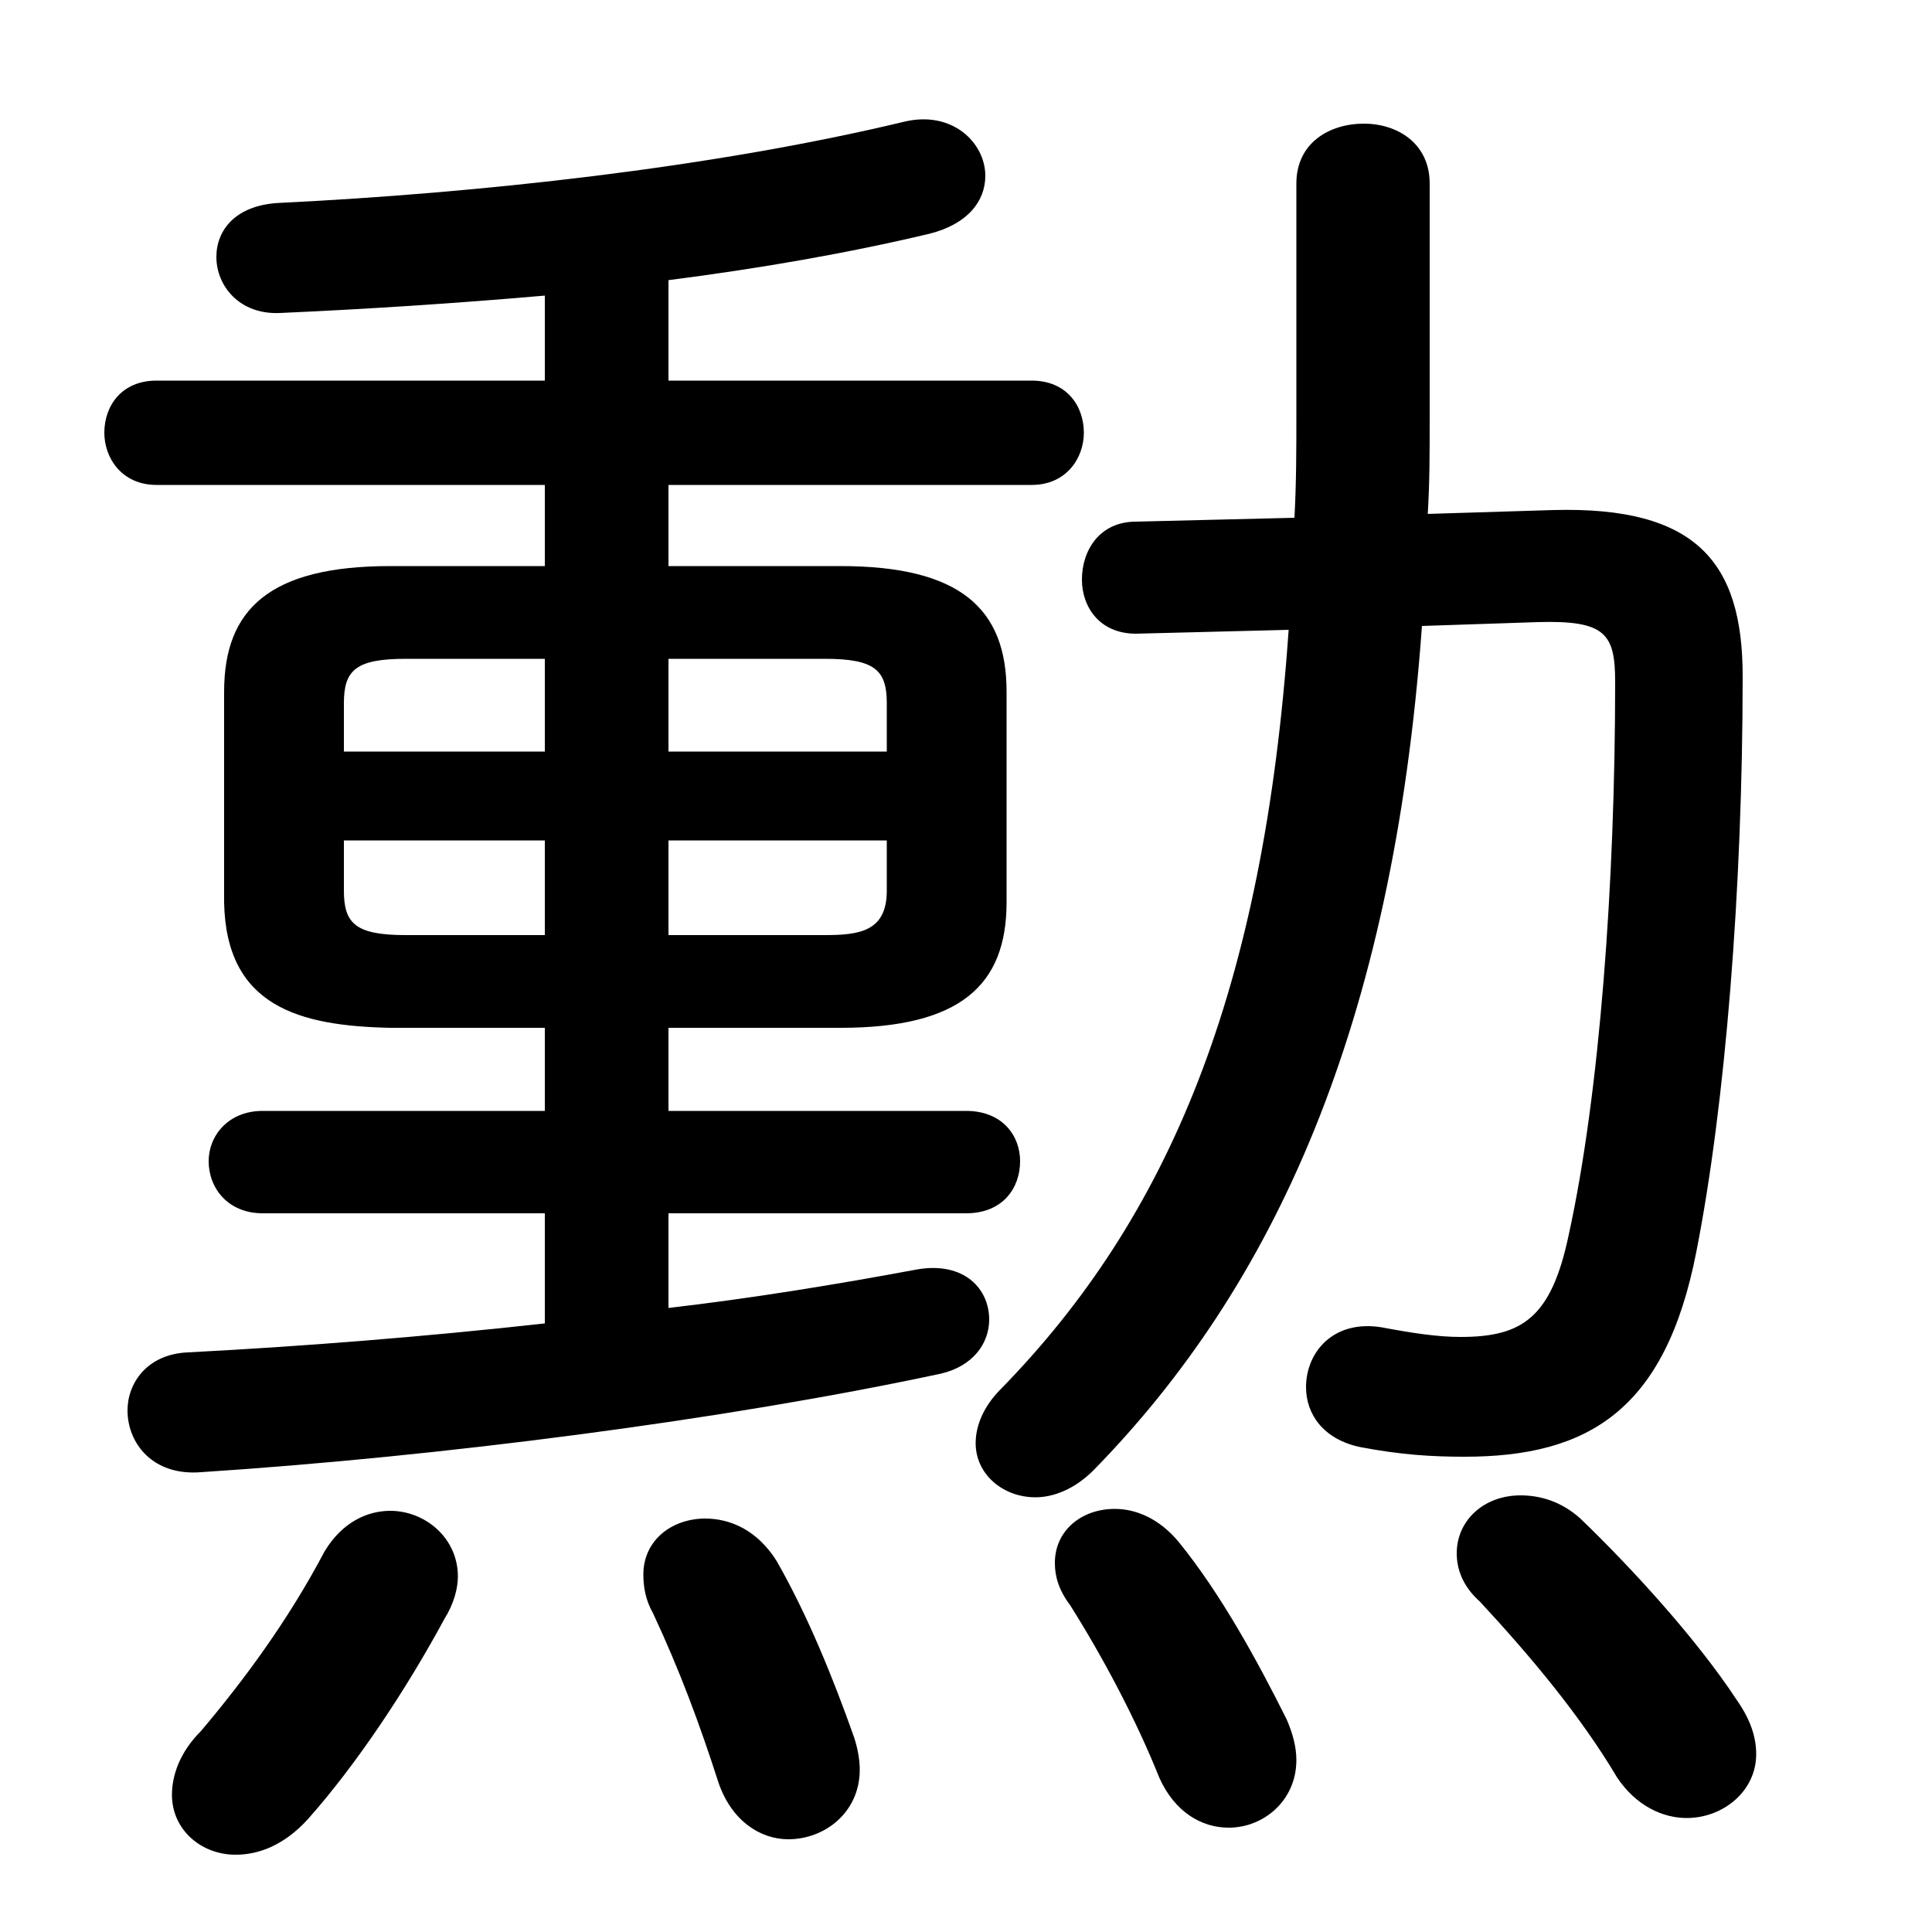 <svg xmlns="http://www.w3.org/2000/svg" viewBox="0 -44.0 50.0 50.0">
    <rect x="0" y="-44.0" width="50.0" height="50.0" fill="#808080" stroke="none"/>
    <g transform="scale(1, -1)">
        <!-- ボディの枠 -->
        <rect x="0" y="-6.0" width="50.0" height="50.0"
            stroke="white" fill="white"/>
        <!-- グリフ座標系の原点 -->
        <circle cx="0" cy="0" r="5" fill="white"/>
        <!-- グリフのアウトライン -->
        <g style="fill:black;stroke:#000000;stroke-width:0;stroke-linecap:round;stroke-linejoin:round;">
        <path d="M 14.1 17.4 L 14.1 15.25 L 6.8 15.25 C 5.9 15.25 5.4 14.6 5.4 13.95 C 5.4 13.25 5.9 12.6 6.8 12.6 L 14.1 12.6 L 14.1 9.75 C 10.95 9.4 7.75 9.15 4.85 9.0 C 3.8 8.95 3.3 8.2 3.3 7.5 C 3.3 6.65 3.95 5.8 5.2 5.9 C 11.35 6.3 18.75 7.25 24.35 8.45 C 25.2 8.65 25.6 9.25 25.6 9.85 C 25.6 10.65 24.95 11.35 23.75 11.15 C 21.6 10.75 19.45 10.4 17.3 10.15 L 17.3 12.6 L 25.0 12.6 C 25.95 12.6 26.4 13.25 26.4 13.95 C 26.4 14.6 25.95 15.25 25.0 15.25 L 17.3 15.25 L 17.3 17.4 L 21.75 17.4 C 24.85 17.4 26.05 18.5 26.05 20.65 L 26.05 26.1 C 26.05 28.25 24.85 29.35 21.75 29.35 L 17.3 29.35 L 17.3 31.45 L 26.7 31.45 C 27.6 31.45 28.05 32.15 28.05 32.8 C 28.05 33.5 27.6 34.15 26.7 34.15 L 17.3 34.15 L 17.3 36.75 C 19.65 37.05 21.95 37.45 24.05 37.95 C 25.05 38.2 25.5 38.8 25.5 39.45 C 25.5 40.3 24.65 41.15 23.4 40.85 C 18.4 39.65 12.35 39.0 7.25 38.75 C 6.1 38.7 5.6 38.05 5.6 37.35 C 5.6 36.6 6.2 35.85 7.25 35.9 C 9.5 36.0 11.8 36.15 14.1 36.35 L 14.1 34.15 L 4.05 34.15 C 3.15 34.15 2.7 33.5 2.7 32.8 C 2.7 32.15 3.15 31.45 4.05 31.45 L 14.1 31.45 L 14.1 29.35 L 10.1 29.35 C 7.0 29.35 5.8 28.25 5.8 26.1 L 5.8 20.65 C 5.85 17.95 7.75 17.45 10.1 17.4 Z M 10.5 19.8 C 9.2 19.8 8.9 20.1 8.9 20.95 L 8.9 22.25 L 14.1 22.25 L 14.1 19.8 Z M 17.3 19.8 L 17.3 22.25 L 22.95 22.25 L 22.95 20.95 C 22.95 19.9 22.25 19.8 21.35 19.8 Z M 22.95 24.55 L 17.3 24.55 L 17.3 26.95 L 21.35 26.95 C 22.65 26.95 22.95 26.65 22.95 25.8 Z M 14.1 26.95 L 14.1 24.55 L 8.9 24.55 L 8.9 25.8 C 8.9 26.65 9.2 26.95 10.5 26.95 Z M 36.95 30.7 C 37.0 31.5 37.0 32.3 37.0 33.15 L 37.0 39.25 C 37.0 40.3 36.15 40.8 35.3 40.8 C 34.4 40.8 33.55 40.3 33.55 39.25 L 33.55 33.3 C 33.55 32.4 33.55 31.5 33.5 30.6 L 29.4 30.5 C 28.45 30.5 28.0 29.75 28.0 29.0 C 28.0 28.3 28.45 27.6 29.4 27.6 L 33.35 27.7 C 32.7 18.35 30.25 12.5 25.9 8.05 C 25.45 7.6 25.25 7.1 25.25 6.65 C 25.25 5.85 25.95 5.25 26.8 5.25 C 27.25 5.25 27.8 5.45 28.3 5.95 C 32.95 10.7 36.05 17.4 36.8 27.8 L 39.8 27.9 C 41.55 27.95 41.8 27.6 41.8 26.35 C 41.8 21.15 41.4 15.7 40.6 12.05 C 40.15 9.9 39.4 9.4 37.8 9.4 C 37.2 9.4 36.55 9.5 35.75 9.65 C 34.5 9.85 33.8 9.0 33.8 8.1 C 33.8 7.4 34.25 6.75 35.2 6.55 C 36.25 6.35 37.05 6.3 37.9 6.3 C 41.1 6.3 43.1 7.5 43.9 11.6 C 44.65 15.4 45.1 21.0 45.1 26.5 C 45.1 29.45 43.9 30.9 40.2 30.8 Z M 20.1 3.6 C 19.6 4.4 18.9 4.7 18.25 4.7 C 17.4 4.7 16.65 4.15 16.65 3.25 C 16.65 2.95 16.7 2.6 16.9 2.25 C 17.6 0.75 18.1 -0.6 18.6 -2.15 C 18.95 -3.15 19.7 -3.6 20.4 -3.6 C 21.35 -3.6 22.25 -2.9 22.25 -1.8 C 22.25 -1.55 22.2 -1.25 22.1 -0.95 C 21.55 0.6 20.9 2.2 20.1 3.6 Z M 8.4 3.85 C 7.45 2.05 6.3 0.5 5.2 -0.8 C 4.65 -1.35 4.45 -1.95 4.45 -2.45 C 4.45 -3.35 5.2 -4.0 6.1 -4.0 C 6.7 -4.0 7.35 -3.75 7.95 -3.1 C 9.2 -1.7 10.5 0.25 11.5 2.1 C 11.75 2.5 11.85 2.9 11.85 3.2 C 11.85 4.2 11.0 4.9 10.1 4.9 C 9.5 4.9 8.85 4.6 8.4 3.85 Z M 30.5 4.1 C 30.0 4.7 29.4 4.95 28.85 4.95 C 28.0 4.95 27.3 4.4 27.3 3.55 C 27.3 3.2 27.4 2.85 27.7 2.45 C 28.55 1.1 29.4 -0.5 30.0 -2.0 C 30.4 -2.9 31.1 -3.3 31.8 -3.3 C 32.7 -3.3 33.55 -2.6 33.55 -1.55 C 33.55 -1.2 33.45 -0.85 33.3 -0.5 C 32.55 1.0 31.6 2.75 30.5 4.1 Z M 40.9 4.7 C 40.4 5.15 39.85 5.3 39.35 5.3 C 38.4 5.3 37.7 4.65 37.7 3.8 C 37.7 3.4 37.85 2.95 38.3 2.55 C 39.6 1.15 40.9 -0.4 41.85 -2.0 C 42.35 -2.75 43.05 -3.05 43.65 -3.05 C 44.6 -3.05 45.45 -2.35 45.45 -1.4 C 45.45 -0.95 45.3 -0.5 44.95 0.0 C 43.9 1.6 42.2 3.45 40.9 4.7 Z"/>
    </g>
    </g>
</svg>
